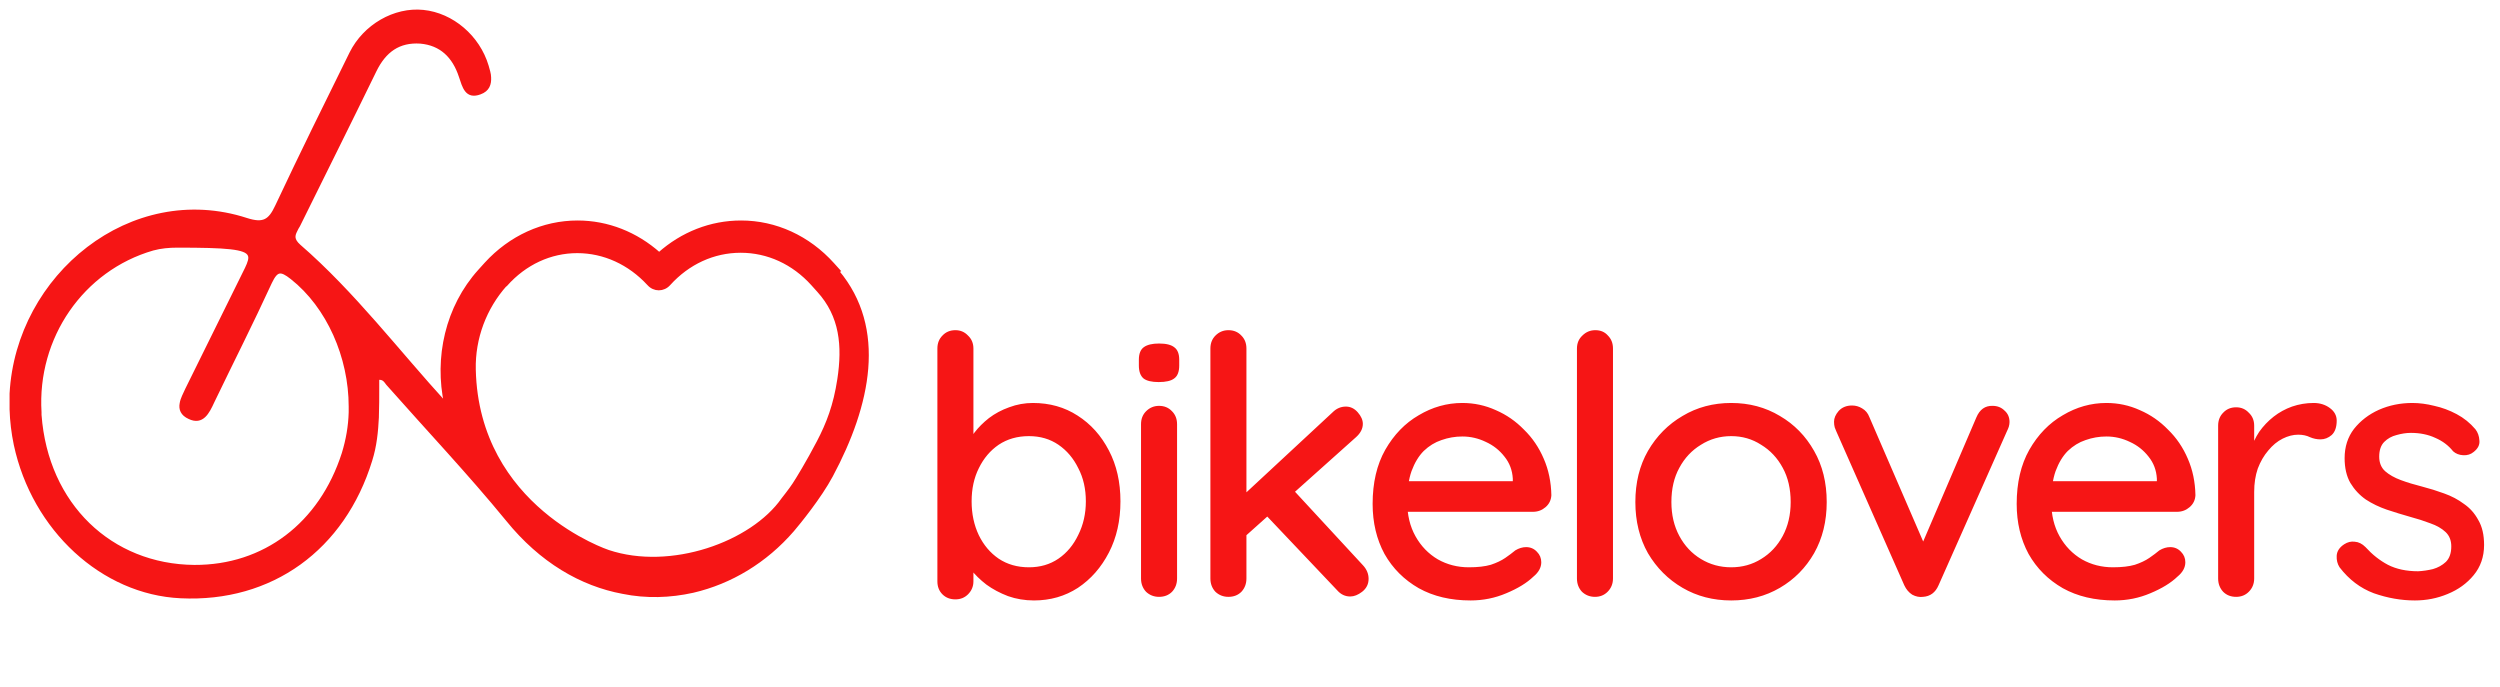 <svg width="222" height="61" viewBox="0 0 222 61" fill="none" xmlns="http://www.w3.org/2000/svg">
<path d="M74.472 24.048L73.946 23.464C71.779 21.061 68.87 19.73 65.806 19.73C63.114 19.73 60.576 20.737 58.533 22.555C56.491 20.737 53.953 19.73 51.291 19.73C48.228 19.73 45.318 21.061 43.152 23.431L42.595 24.048C39.686 27.263 38.695 31.776 39.593 35.899C35.291 31.191 31.392 26.029 26.564 21.841C25.945 21.289 26.037 20.899 26.254 20.477C26.316 20.315 26.409 20.185 26.502 20.022C28.761 15.444 31.051 10.866 33.279 6.288C34.146 4.503 35.415 3.594 37.334 3.724C39.16 3.886 40.305 4.99 40.893 6.775C41.202 7.685 41.419 8.691 42.626 8.237C43.338 7.977 43.492 7.457 43.462 6.873C43.462 6.581 43.338 6.191 43.245 5.866C42.471 3.269 40.15 1.288 37.581 1.029C35.044 0.769 32.382 2.295 31.175 4.73C28.947 9.243 26.718 13.756 24.583 18.302C23.964 19.633 23.407 19.99 21.89 19.503C11.708 16.191 1.557 24.471 1 34.958C1 35.412 1 35.867 1 36.354C1.031 37.393 1.155 38.432 1.371 39.471C2.981 47.003 9.109 52.653 16.041 52.977C24.088 53.367 30.494 48.724 32.908 40.867C33.31 39.6 33.434 38.302 33.496 37.035C33.496 37.003 33.496 36.971 33.496 36.938C33.527 36.126 33.527 35.282 33.527 34.503C33.527 34.373 33.527 34.243 33.527 34.113C33.527 33.951 33.527 33.756 33.527 33.594C34.084 33.497 34.239 33.854 34.425 34.081C37.984 38.107 41.666 42.003 45.071 46.159C48.042 49.828 51.632 51.906 55.315 52.588C57.388 53.01 59.493 52.945 61.535 52.49C64.878 51.711 67.973 49.86 70.387 47.068C70.913 46.451 72.79 44.157 73.82 42.233C77.186 35.943 78.62 29.174 74.379 24.113L74.472 24.048ZM31.113 36.614C31.082 37.847 30.865 39.081 30.494 40.282C28.482 46.549 23.469 50.347 17.248 50.315C9.851 50.25 4.126 44.86 3.538 36.841C3.538 36.743 3.538 36.678 3.538 36.614C3.135 29.958 7.283 23.919 13.565 22.1C14.277 21.905 15.02 21.841 15.732 21.841C20.126 21.841 21.828 21.971 22.138 22.62C22.293 22.912 22.138 23.334 21.89 23.854C20.126 27.425 18.362 30.997 16.598 34.568C16.412 34.99 16.165 35.412 16.103 35.834C16.01 36.321 16.165 36.776 16.815 37.068C17.96 37.62 18.455 36.614 18.888 35.672C20.59 32.133 22.355 28.659 23.995 25.087C24.552 23.919 24.923 23.886 25.914 24.665C29.163 27.23 31.113 31.711 31.113 36.094C31.113 36.289 31.113 36.451 31.113 36.614ZM69.53 44.332C66.778 48.267 59.555 50.834 54.015 48.984C54.015 48.984 42.378 45.153 42.1 32.815C42.038 30.023 43.059 27.328 44.885 25.282H44.916C46.618 23.367 48.877 22.328 51.261 22.328C53.644 22.328 55.903 23.367 57.605 25.217C58.1 25.769 58.905 25.769 59.4 25.217C61.102 23.334 63.361 22.295 65.775 22.295C68.189 22.295 70.449 23.334 72.151 25.217L72.677 25.802C74.72 28.042 74.956 30.716 74.503 33.691C74.152 36 73.53 37.615 72.677 39.246C71.719 41.079 70.831 42.521 70.52 42.998C70.21 43.476 69.53 44.332 69.53 44.332Z" fill="#F61515" stroke="#F61515" stroke-width="0.3"/>
<path d="M91.72 35.784C93.213 35.784 94.536 36.157 95.688 36.904C96.861 37.651 97.789 38.685 98.472 40.008C99.155 41.309 99.496 42.813 99.496 44.52C99.496 46.227 99.155 47.741 98.472 49.064C97.789 50.387 96.872 51.432 95.72 52.2C94.568 52.947 93.267 53.32 91.816 53.32C91.005 53.32 90.237 53.192 89.512 52.936C88.787 52.659 88.147 52.317 87.592 51.912C87.037 51.485 86.579 51.037 86.216 50.568C85.875 50.099 85.661 49.661 85.576 49.256L86.44 48.84V51.624C86.44 52.072 86.28 52.456 85.96 52.776C85.661 53.075 85.288 53.224 84.84 53.224C84.371 53.224 83.987 53.075 83.688 52.776C83.389 52.477 83.24 52.093 83.24 51.624V30.952C83.24 30.483 83.389 30.099 83.688 29.8C83.987 29.48 84.371 29.32 84.84 29.32C85.288 29.32 85.661 29.48 85.96 29.8C86.28 30.099 86.44 30.483 86.44 30.952V39.944L85.928 39.656C85.992 39.251 86.195 38.835 86.536 38.408C86.877 37.96 87.304 37.533 87.816 37.128C88.349 36.723 88.947 36.403 89.608 36.168C90.291 35.912 90.995 35.784 91.72 35.784ZM91.368 38.728C90.344 38.728 89.448 38.984 88.68 39.496C87.933 40.008 87.347 40.701 86.92 41.576C86.493 42.429 86.28 43.411 86.28 44.52C86.28 45.629 86.493 46.632 86.92 47.528C87.347 48.403 87.933 49.096 88.68 49.608C89.448 50.12 90.344 50.376 91.368 50.376C92.371 50.376 93.245 50.12 93.992 49.608C94.739 49.096 95.325 48.392 95.752 47.496C96.2 46.6 96.424 45.608 96.424 44.52C96.424 43.411 96.2 42.429 95.752 41.576C95.325 40.701 94.739 40.008 93.992 39.496C93.245 38.984 92.371 38.728 91.368 38.728ZM104.523 51.368C104.523 51.837 104.374 52.232 104.075 52.552C103.776 52.851 103.392 53 102.923 53C102.475 53 102.091 52.851 101.771 52.552C101.472 52.232 101.323 51.837 101.323 51.368V37.672C101.323 37.203 101.472 36.819 101.771 36.52C102.091 36.2 102.475 36.04 102.923 36.04C103.392 36.04 103.776 36.2 104.075 36.52C104.374 36.819 104.523 37.203 104.523 37.672V51.368ZM102.891 33.928C102.272 33.928 101.824 33.821 101.547 33.608C101.27 33.373 101.131 32.989 101.131 32.456V31.944C101.131 31.411 101.28 31.037 101.579 30.824C101.878 30.611 102.326 30.504 102.923 30.504C103.563 30.504 104.022 30.621 104.299 30.856C104.576 31.069 104.715 31.432 104.715 31.944V32.456C104.715 33.011 104.566 33.395 104.267 33.608C103.99 33.821 103.531 33.928 102.891 33.928ZM109.083 53C108.635 53 108.251 52.851 107.931 52.552C107.633 52.232 107.483 51.837 107.483 51.368V30.952C107.483 30.483 107.633 30.099 107.931 29.8C108.251 29.48 108.635 29.32 109.083 29.32C109.553 29.32 109.937 29.48 110.235 29.8C110.534 30.099 110.683 30.483 110.683 30.952V51.368C110.683 51.837 110.534 52.232 110.235 52.552C109.937 52.851 109.553 53 109.083 53ZM119.516 36.104C119.921 36.104 120.273 36.275 120.571 36.616C120.87 36.957 121.02 37.299 121.02 37.64C121.02 38.067 120.817 38.461 120.411 38.824L110.395 47.784L110.267 44.104L118.332 36.616C118.673 36.275 119.068 36.104 119.516 36.104ZM119.899 52.968C119.451 52.968 119.067 52.787 118.747 52.424L112.347 45.672L114.78 43.432L121.02 50.184C121.361 50.547 121.531 50.952 121.531 51.4C121.531 51.869 121.339 52.253 120.955 52.552C120.593 52.829 120.241 52.968 119.899 52.968ZM130.593 53.32C128.822 53.32 127.286 52.957 125.985 52.232C124.683 51.485 123.67 50.472 122.945 49.192C122.241 47.891 121.889 46.408 121.889 44.744C121.889 42.867 122.262 41.267 123.009 39.944C123.777 38.6 124.769 37.576 125.985 36.872C127.201 36.147 128.491 35.784 129.857 35.784C130.902 35.784 131.894 35.997 132.833 36.424C133.771 36.829 134.603 37.405 135.329 38.152C136.075 38.877 136.662 39.741 137.089 40.744C137.515 41.725 137.739 42.803 137.761 43.976C137.739 44.403 137.569 44.755 137.249 45.032C136.929 45.309 136.555 45.448 136.129 45.448H123.681L122.913 42.728H134.945L134.337 43.304V42.504C134.294 41.757 134.049 41.107 133.601 40.552C133.153 39.976 132.598 39.539 131.937 39.24C131.275 38.92 130.582 38.76 129.857 38.76C129.217 38.76 128.598 38.867 128.001 39.08C127.425 39.272 126.902 39.592 126.433 40.04C125.985 40.488 125.622 41.085 125.345 41.832C125.089 42.557 124.961 43.464 124.961 44.552C124.961 45.725 125.206 46.749 125.697 47.624C126.187 48.499 126.849 49.181 127.681 49.672C128.513 50.141 129.43 50.376 130.433 50.376C131.222 50.376 131.873 50.301 132.385 50.152C132.897 49.981 133.323 49.779 133.665 49.544C134.006 49.309 134.305 49.085 134.561 48.872C134.881 48.68 135.201 48.584 135.521 48.584C135.905 48.584 136.225 48.723 136.481 49C136.737 49.256 136.865 49.565 136.865 49.928C136.865 50.397 136.63 50.824 136.161 51.208C135.585 51.763 134.785 52.253 133.761 52.68C132.758 53.107 131.702 53.32 130.593 53.32ZM143.233 51.368C143.233 51.837 143.073 52.232 142.753 52.552C142.455 52.851 142.081 53 141.633 53C141.185 53 140.801 52.851 140.481 52.552C140.183 52.232 140.033 51.837 140.033 51.368V30.952C140.033 30.483 140.193 30.099 140.513 29.8C140.833 29.48 141.217 29.32 141.665 29.32C142.135 29.32 142.508 29.48 142.785 29.8C143.084 30.099 143.233 30.483 143.233 30.952V51.368ZM162.212 44.584C162.212 46.291 161.838 47.805 161.092 49.128C160.345 50.429 159.332 51.453 158.052 52.2C156.772 52.947 155.332 53.32 153.732 53.32C152.132 53.32 150.692 52.947 149.412 52.2C148.132 51.453 147.108 50.429 146.34 49.128C145.593 47.805 145.22 46.291 145.22 44.584C145.22 42.856 145.593 41.341 146.34 40.04C147.108 38.717 148.132 37.683 149.412 36.936C150.692 36.168 152.132 35.784 153.732 35.784C155.332 35.784 156.772 36.168 158.052 36.936C159.332 37.683 160.345 38.717 161.092 40.04C161.838 41.341 162.212 42.856 162.212 44.584ZM159.012 44.584C159.012 43.411 158.777 42.397 158.308 41.544C157.838 40.669 157.198 39.987 156.388 39.496C155.598 38.984 154.713 38.728 153.732 38.728C152.75 38.728 151.854 38.984 151.044 39.496C150.233 39.987 149.593 40.669 149.124 41.544C148.654 42.397 148.42 43.411 148.42 44.584C148.42 45.715 148.654 46.717 149.124 47.592C149.593 48.467 150.233 49.149 151.044 49.64C151.854 50.131 152.75 50.376 153.732 50.376C154.713 50.376 155.598 50.131 156.388 49.64C157.198 49.149 157.838 48.467 158.308 47.592C158.777 46.717 159.012 45.715 159.012 44.584ZM164.462 36.008C164.782 36.008 165.08 36.093 165.358 36.264C165.656 36.435 165.87 36.691 165.998 37.032L171.022 48.648L170.414 48.936L175.502 37.064C175.8 36.36 176.28 36.019 176.942 36.04C177.368 36.04 177.72 36.179 177.998 36.456C178.296 36.712 178.446 37.053 178.446 37.48C178.446 37.608 178.424 37.747 178.382 37.896C178.339 38.024 178.286 38.152 178.222 38.28L172.142 51.976C171.864 52.616 171.406 52.957 170.766 53C170.446 53.043 170.126 52.979 169.806 52.808C169.507 52.616 169.272 52.339 169.102 51.976L163.054 38.28C163.011 38.195 162.968 38.088 162.926 37.96C162.883 37.811 162.862 37.64 162.862 37.448C162.862 37.128 163 36.808 163.278 36.488C163.576 36.168 163.971 36.008 164.462 36.008ZM187.786 53.32C186.016 53.32 184.48 52.957 183.178 52.232C181.877 51.485 180.864 50.472 180.138 49.192C179.434 47.891 179.082 46.408 179.082 44.744C179.082 42.867 179.456 41.267 180.202 39.944C180.97 38.6 181.962 37.576 183.178 36.872C184.394 36.147 185.685 35.784 187.05 35.784C188.096 35.784 189.088 35.997 190.026 36.424C190.965 36.829 191.797 37.405 192.522 38.152C193.269 38.877 193.856 39.741 194.282 40.744C194.709 41.725 194.933 42.803 194.954 43.976C194.933 44.403 194.762 44.755 194.442 45.032C194.122 45.309 193.749 45.448 193.322 45.448H180.874L180.106 42.728H192.138L191.53 43.304V42.504C191.488 41.757 191.242 41.107 190.794 40.552C190.346 39.976 189.792 39.539 189.13 39.24C188.469 38.92 187.776 38.76 187.05 38.76C186.41 38.76 185.792 38.867 185.194 39.08C184.618 39.272 184.096 39.592 183.626 40.04C183.178 40.488 182.816 41.085 182.538 41.832C182.282 42.557 182.154 43.464 182.154 44.552C182.154 45.725 182.4 46.749 182.89 47.624C183.381 48.499 184.042 49.181 184.874 49.672C185.706 50.141 186.624 50.376 187.626 50.376C188.416 50.376 189.066 50.301 189.578 50.152C190.09 49.981 190.517 49.779 190.858 49.544C191.2 49.309 191.498 49.085 191.754 48.872C192.074 48.68 192.394 48.584 192.714 48.584C193.098 48.584 193.418 48.723 193.674 49C193.93 49.256 194.058 49.565 194.058 49.928C194.058 50.397 193.824 50.824 193.354 51.208C192.778 51.763 191.978 52.253 190.954 52.68C189.952 53.107 188.896 53.32 187.786 53.32ZM198.571 53C198.102 53 197.718 52.851 197.419 52.552C197.121 52.232 196.971 51.837 196.971 51.368V37.8C196.971 37.331 197.121 36.947 197.419 36.648C197.718 36.328 198.102 36.168 198.571 36.168C199.019 36.168 199.393 36.328 199.691 36.648C200.011 36.947 200.171 37.331 200.171 37.8V41.384L199.851 40.008C200.022 39.411 200.278 38.856 200.619 38.344C200.982 37.832 201.409 37.384 201.899 37C202.39 36.616 202.934 36.317 203.531 36.104C204.15 35.891 204.79 35.784 205.451 35.784C206.006 35.784 206.486 35.933 206.891 36.232C207.297 36.531 207.499 36.904 207.499 37.352C207.499 37.928 207.35 38.355 207.051 38.632C206.753 38.888 206.422 39.016 206.059 39.016C205.739 39.016 205.43 38.952 205.131 38.824C204.833 38.675 204.481 38.6 204.075 38.6C203.627 38.6 203.169 38.717 202.699 38.952C202.23 39.187 201.803 39.539 201.419 40.008C201.035 40.456 200.726 40.989 200.491 41.608C200.278 42.227 200.171 42.92 200.171 43.688V51.368C200.171 51.837 200.011 52.232 199.691 52.552C199.393 52.851 199.019 53 198.571 53ZM207.754 50.376C207.562 50.077 207.477 49.736 207.498 49.352C207.52 48.947 207.744 48.605 208.17 48.328C208.469 48.136 208.778 48.061 209.098 48.104C209.44 48.125 209.76 48.285 210.058 48.584C210.656 49.245 211.317 49.768 212.042 50.152C212.789 50.536 213.685 50.728 214.73 50.728C215.157 50.707 215.594 50.643 216.042 50.536C216.49 50.408 216.874 50.195 217.194 49.896C217.514 49.576 217.674 49.117 217.674 48.52C217.674 47.987 217.504 47.56 217.162 47.24C216.821 46.92 216.373 46.664 215.818 46.472C215.264 46.259 214.666 46.067 214.026 45.896C213.344 45.704 212.65 45.491 211.946 45.256C211.264 45.021 210.645 44.723 210.09 44.36C209.536 43.976 209.077 43.485 208.714 42.888C208.373 42.291 208.202 41.555 208.202 40.68C208.202 39.677 208.48 38.813 209.034 38.088C209.61 37.363 210.346 36.797 211.242 36.392C212.16 35.987 213.152 35.784 214.218 35.784C214.837 35.784 215.488 35.869 216.17 36.04C216.853 36.189 217.514 36.435 218.154 36.776C218.794 37.117 219.349 37.565 219.818 38.12C220.032 38.397 220.149 38.728 220.17 39.112C220.213 39.496 220.042 39.837 219.658 40.136C219.402 40.349 219.093 40.445 218.73 40.424C218.368 40.403 218.069 40.285 217.834 40.072C217.429 39.56 216.906 39.165 216.266 38.888C215.626 38.589 214.901 38.44 214.09 38.44C213.685 38.44 213.258 38.504 212.81 38.632C212.384 38.739 212.021 38.941 211.722 39.24C211.424 39.539 211.274 39.976 211.274 40.552C211.274 41.085 211.445 41.512 211.786 41.832C212.149 42.152 212.618 42.419 213.194 42.632C213.77 42.845 214.4 43.037 215.082 43.208C215.744 43.379 216.394 43.581 217.034 43.816C217.696 44.051 218.282 44.36 218.794 44.744C219.328 45.107 219.754 45.587 220.074 46.184C220.416 46.76 220.586 47.496 220.586 48.392C220.586 49.437 220.277 50.333 219.658 51.08C219.061 51.805 218.293 52.36 217.354 52.744C216.437 53.128 215.466 53.32 214.442 53.32C213.226 53.32 212.01 53.107 210.794 52.68C209.6 52.232 208.586 51.464 207.754 50.376Z" fill="#F61515"/>
</svg>
